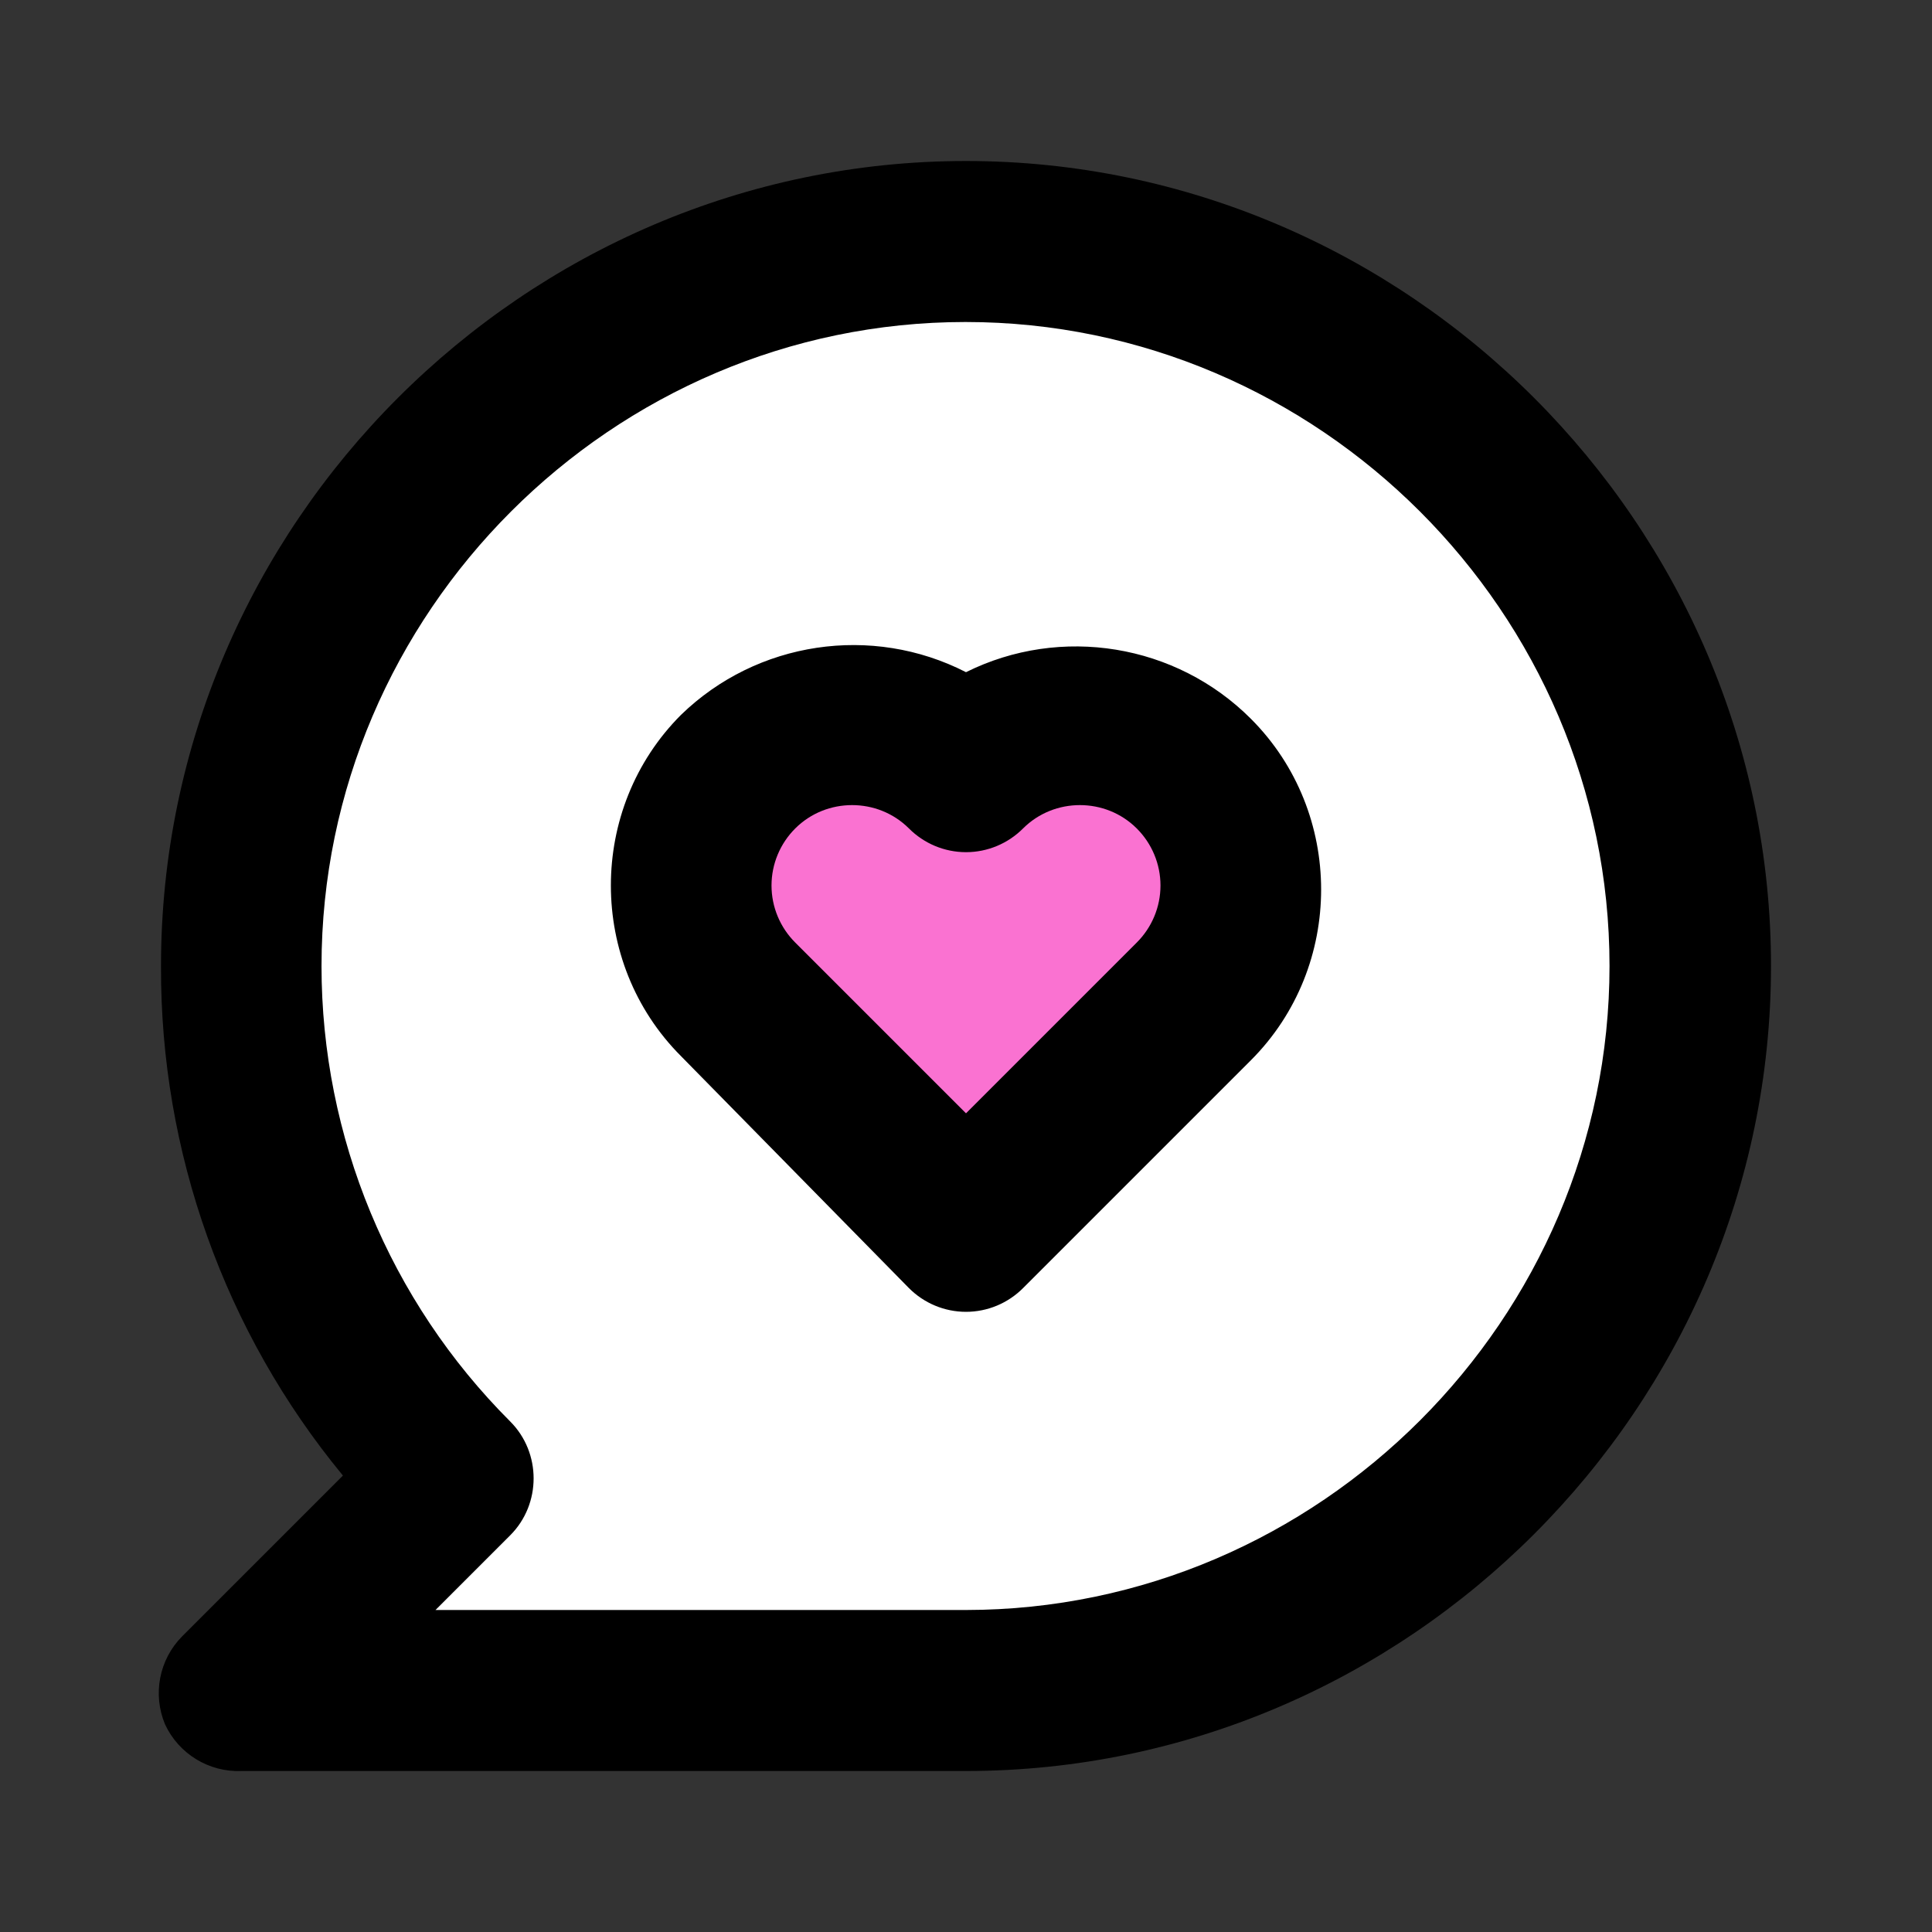 <?xml version="1.0" encoding="UTF-8" standalone="no"?>
<!DOCTYPE svg PUBLIC "-//W3C//DTD SVG 1.1//EN" "http://www.w3.org/Graphics/SVG/1.1/DTD/svg11.dtd">
<svg xmlns="http://www.w3.org/2000/svg" xmlns:serif="http://www.serif.com/" xmlns:xlink="http://www.w3.org/1999/xlink" width="100%" height="100%" style="fill-rule:evenodd;clip-rule:evenodd;stroke-linecap:round;stroke-linejoin:round;stroke-miterlimit:1.5" version="1.1" viewBox="0 0 24 24" xml:space="preserve">
    <rect x="0" y="0" width="24" height="24" fill="#333333" stroke="none"/>
    <path d="M12.937,3.544c3.653,0 7.823,4.882 7.823,8.598c0,3.716 -4.88,8.595 -8.533,8.595c-1.302,0 -6.226,0.145 -7.25,-0.516c-0.249,-0.161 0.808,-2.219 0.584,-2.41c-1.448,-1.236 -2.13,-6.041 -2.13,-8.112c0,-3.715 5.852,-6.155 9.506,-6.155Z" style="fill:#fff"/>
    <path d="M10.223,10.733l1.837,1.916l1.757,-1.908" style="fill:none;stroke:#fa72d1;stroke-width:4px"/>
    <path d="M12,8.35c-1.169,-0.599 -2.598,-0.385 -3.54,0.53c-1.162,1.163 -1.162,3.077 0,4.24l2.83,2.88c0.188,0.189 0.443,0.296 0.71,0.296c0.267,0 0.522,-0.107 0.71,-0.296l2.83,-2.83c1.162,-1.163 1.162,-3.077 0,-4.24c-0.93,-0.932 -2.361,-1.166 -3.54,-0.58Zm2.12,3.36l-2.12,2.12l-2.12,-2.12c-0.189,-0.188 -0.296,-0.443 -0.296,-0.71c0,-0.267 0.107,-0.522 0.296,-0.71c0.387,-0.385 1.023,-0.385 1.41,0c0.188,0.189 0.443,0.296 0.71,0.296c0.267,0 0.522,-0.107 0.71,-0.296c0.387,-0.385 1.023,-0.385 1.41,0c0.189,0.188 0.296,0.443 0.296,0.71c0,0.267 -0.107,0.522 -0.296,0.71Zm-2.12,-9.71c-5.486,0 -10,4.514 -10,10c-0.009,2.309 0.791,4.549 2.26,6.33l-2,2c-0.283,0.287 -0.366,0.718 -0.21,1.09c0.17,0.367 0.546,0.597 0.95,0.58l9,0c5.486,0 10,-4.514 10,-10c0,-5.486 -4.514,-10 -10,-10Zm0,18l-6.59,0l0.93,-0.93c0.385,-0.387 0.385,-1.023 0,-1.41c-1.502,-1.5 -2.346,-3.538 -2.346,-5.66c0,-4.389 3.611,-8 8,-8c4.388,0 8,3.611 8,8c0,4.386 -3.608,7.997 -7.994,8Z" style="fill-rule:nonzero"/>
</svg>
